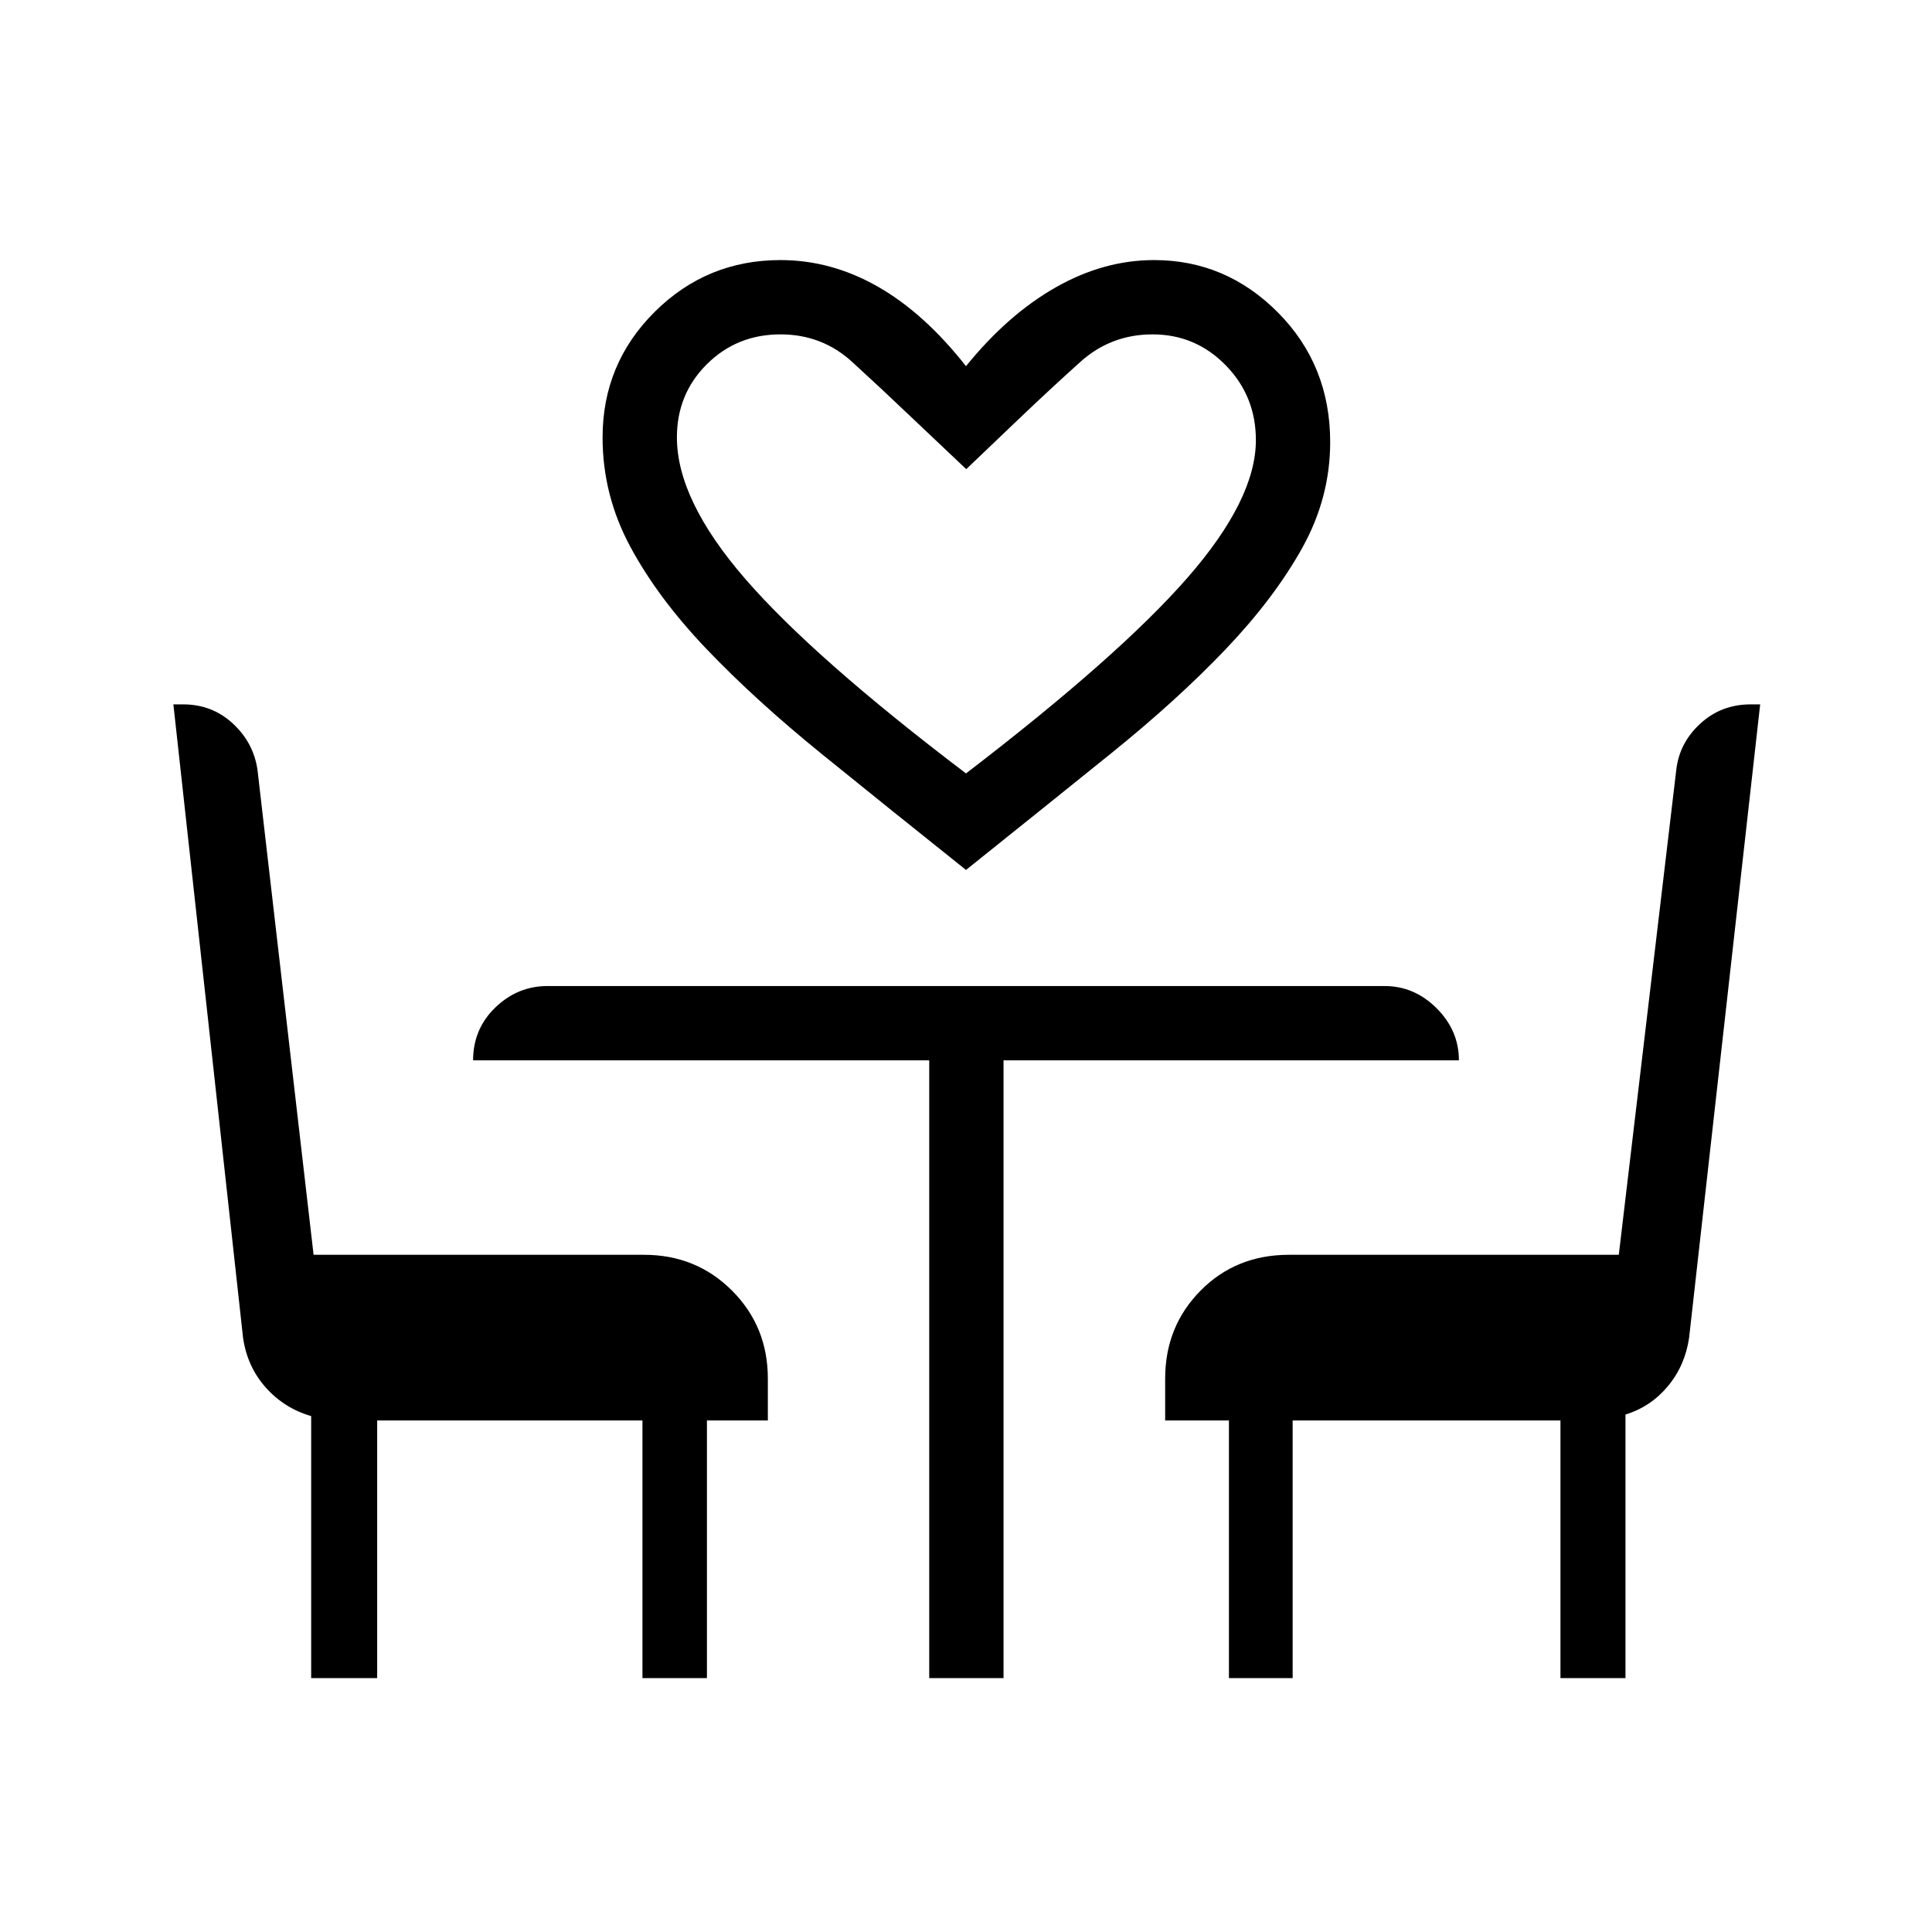 <svg xmlns="http://www.w3.org/2000/svg" height="24" viewBox="0 -960 960 960" width="24"><path d="M480-527.73q-38.42-30.65-71.56-57.52-33.13-26.87-57.34-52.23-24.22-25.37-37.95-50.94-13.73-25.58-13.73-54.2 0-36.66 25.89-62.41 25.88-25.74 62.5-25.74 25.23 0 48.37 13.19 23.13 13.2 43.82 39.54 20.69-25.58 44.55-39.15 23.86-13.58 48.9-13.58 35.74 0 61.63 26.13 25.88 26.13 25.88 64.33 0 27.58-13.86 52.52-13.87 24.94-37.89 50.19-24.02 25.25-57.15 51.98-33.14 26.74-72.06 57.89Zm0-47.96q75.88-58.16 109.96-97.13 34.08-38.98 34.08-68.46 0-21.94-15.02-37.25-15.01-15.32-36.33-15.32-20.69 0-35.92 13.72-15.23 13.71-29.69 27.51l-26.96 25.74-27.35-25.89q-14.31-13.65-29.29-27.36-14.98-13.72-35.67-13.72-21.66 0-36.56 14.81-14.9 14.8-14.9 36.39 0 31.15 34.05 70.4Q404.46-633 480-575.69ZM154.62-126.15v-130.2q-13.39-3.88-22.6-14.24-9.2-10.36-11.25-24.72L86.15-610h4.83q14.45 0 24.75 9.55 10.31 9.55 12.23 23.1l27.86 240.85H320q25.94 0 43.74 17.8t17.8 43.74v20.77h-30.27v128.04h-32.04v-128.04H187.42v128.04h-32.8Zm307.11 0v-306.97H235.08q0-15.61 11.05-26.26 11.06-10.66 25.87-10.66h416q14.81 0 25.87 11.06 11.05 11.06 11.05 25.86H498.65v306.97h-36.92Zm148.92 0v-128.04h-31.69v-20.77q0-25.94 17.6-43.74 17.59-17.8 43.94-17.8h163.87l28.55-240.85q1.5-13.46 11.91-23.05 10.41-9.6 25.12-9.6h4.67l-35.3 314.61q-1.97 13.81-10.49 24.1-8.52 10.29-21.14 14.17v130.97h-32.31v-128.04H642.31v128.04h-31.66ZM480-575.69Z"/></svg>